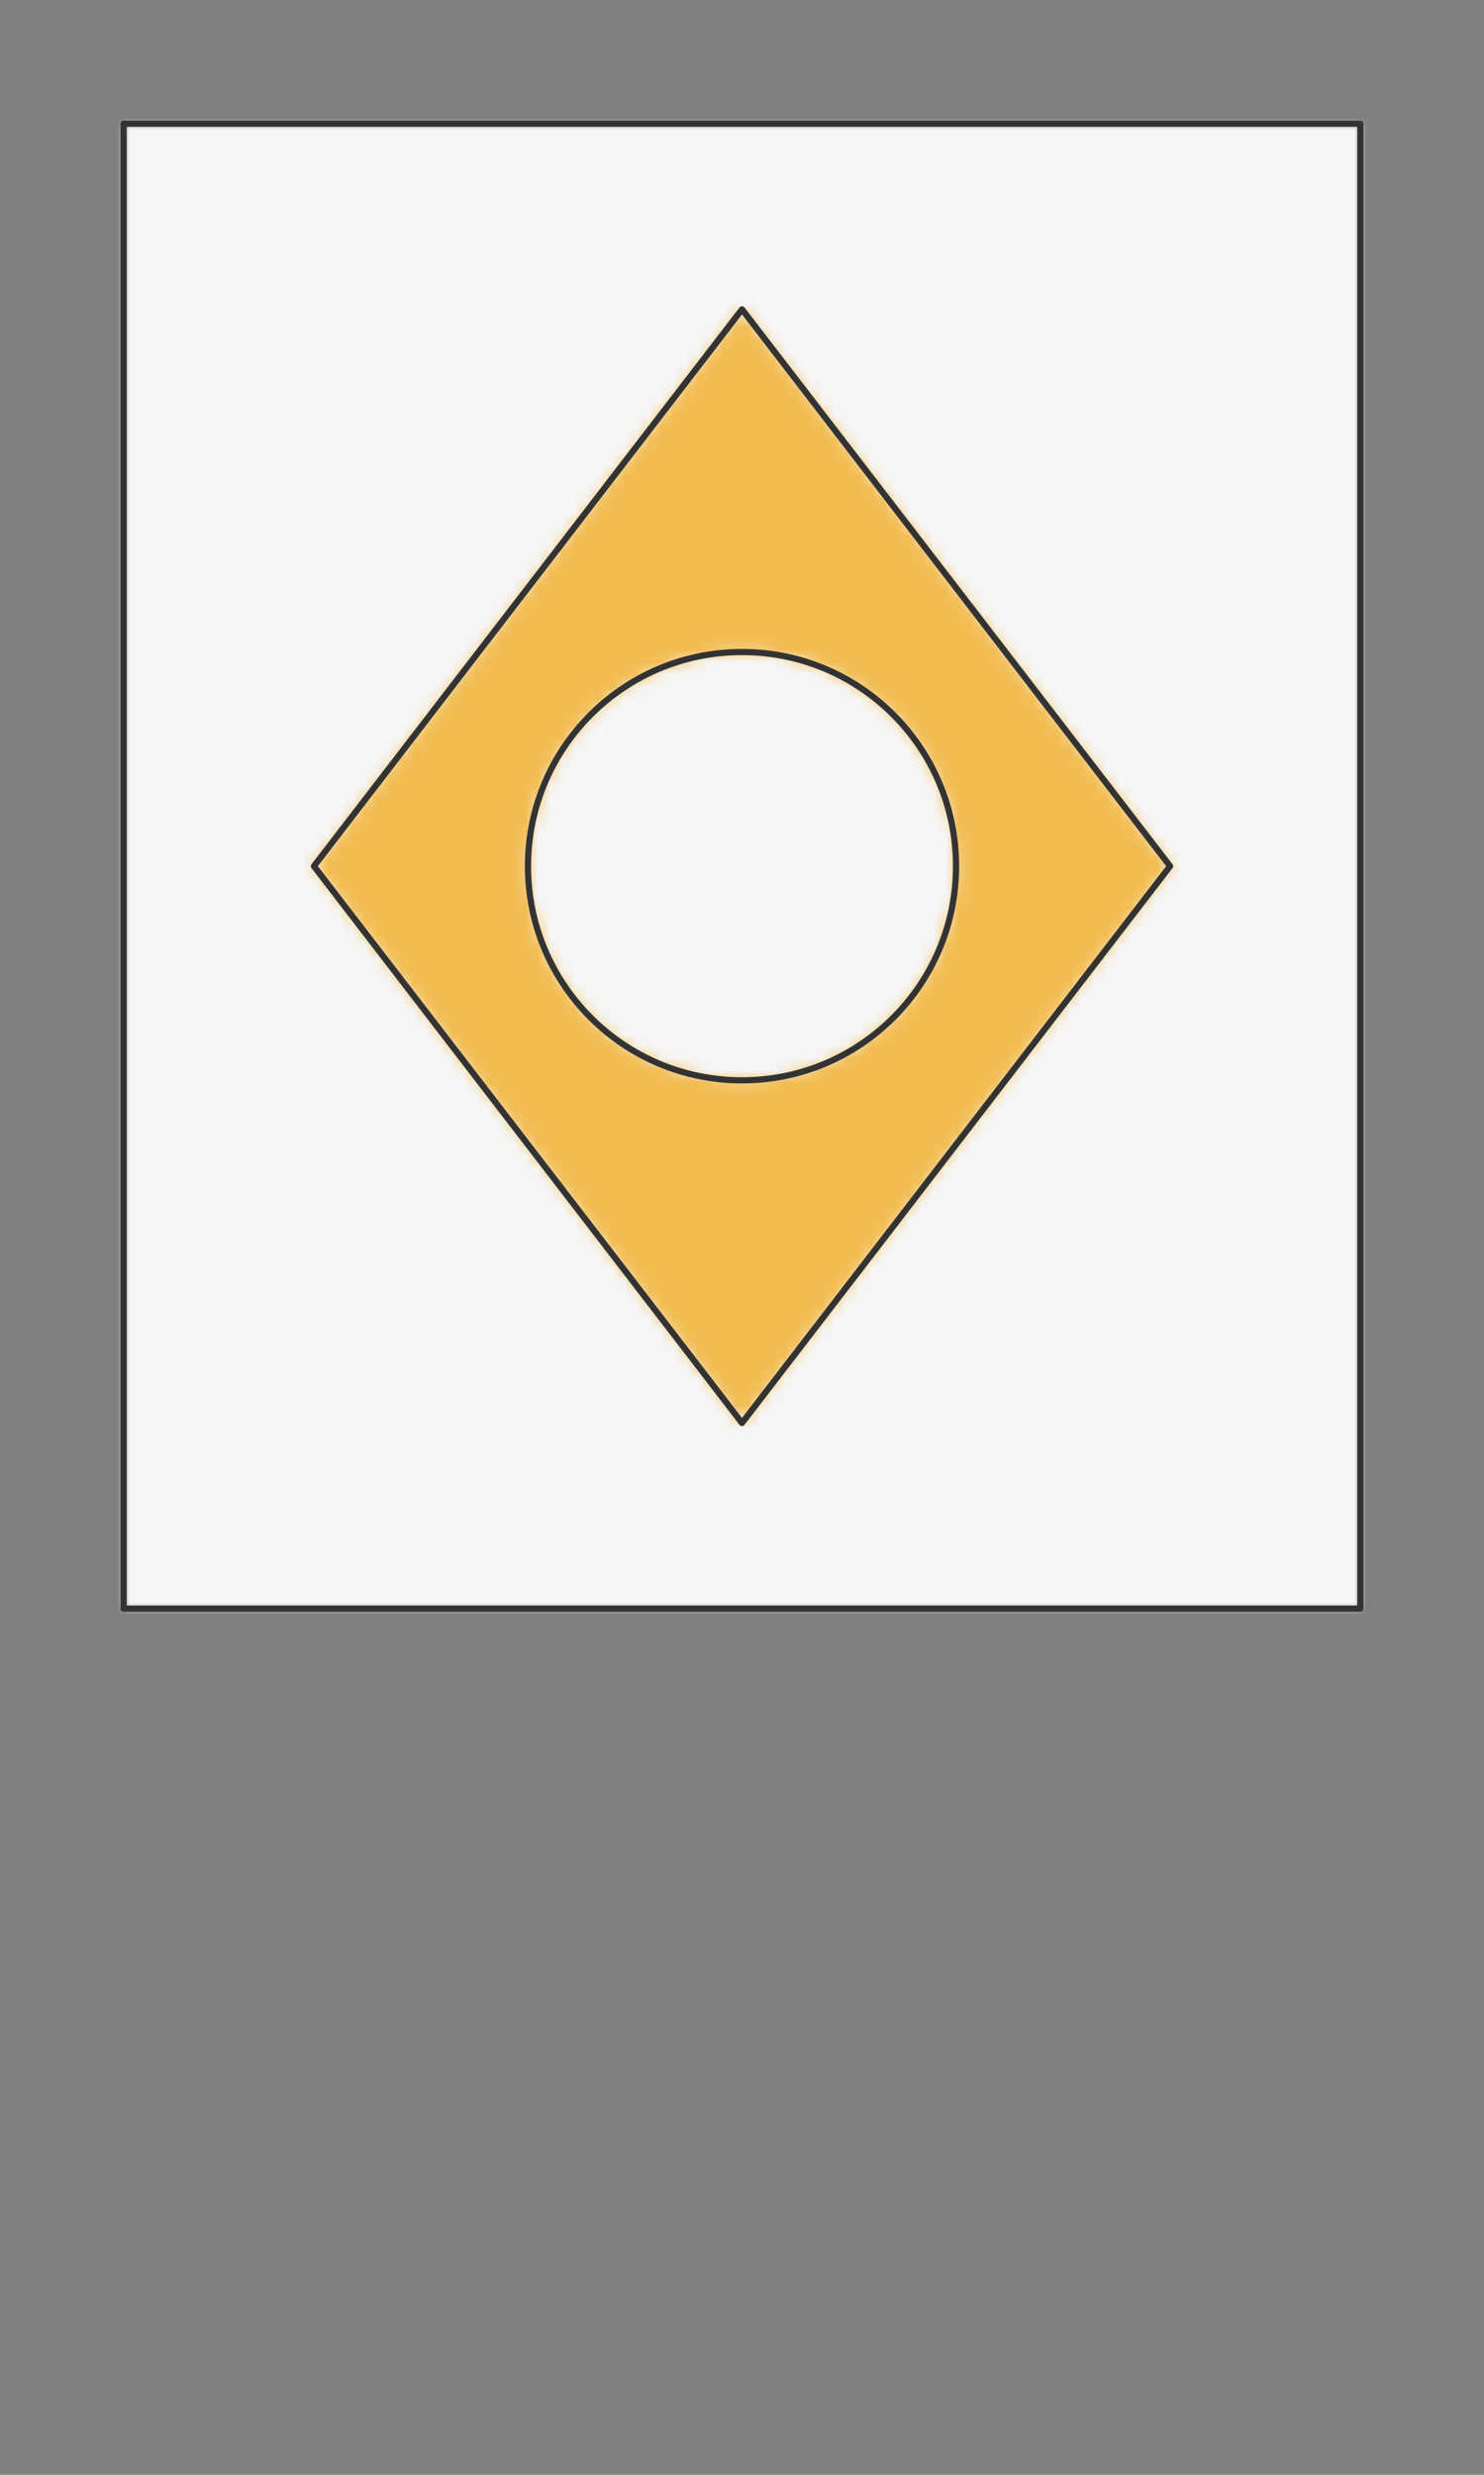 <svg preserveAspectRatio="xMidYMin slice" viewBox="0 0 120 200" xmlns="http://www.w3.org/2000/svg"><rect x="0" y="0" width="120" height="200" fill="#808080" stroke="none"/><g transform="translate(10 10)"><defs><mask id="a"><path clip-rule="evenodd" d="M0 0h100v120H0z" fill-rule="evenodd" fill="#fff"/></mask></defs><g mask="url(#a)"><path d="M0 0h100v120H0z" fill-rule="evenodd" fill="#f0f0f0"/><path fill="#f6f6f6" style="cursor:pointer" d="M-1000-1000h2000v2000h-2000z"/><defs><mask id="b"><path clip-rule="evenodd" d="m50 15 34.615 45L50 105 15.385 60zm17.308 45c0-9.559-7.75-17.308-17.308-17.308-9.559 0-17.308 7.75-17.308 17.308 0 9.559 7.75 17.308 17.308 17.308 9.559 0 17.308-7.75 17.308-17.308z" fill-rule="evenodd" fill="#fff"/><path d="m50 15 34.615 45L50 105 15.385 60zm17.308 45c0-9.559-7.75-17.308-17.308-17.308-9.559 0-17.308 7.75-17.308 17.308 0 9.559 7.75 17.308 17.308 17.308 9.559 0 17.308-7.75 17.308-17.308z" fill="none" stroke-width=".1" stroke="#fff"/></mask></defs><g mask="url(#b)"><path fill="#f2bc51" style="cursor:pointer" d="M-1000-1000h2000v2000h-2000z"/></g><path d="m50 15 34.615 45L50 105 15.385 60zm17.308 45c0-9.559-7.75-17.308-17.308-17.308-9.559 0-17.308 7.75-17.308 17.308 0 9.559 7.75 17.308 17.308 17.308 9.559 0 17.308-7.75 17.308-17.308z" fill="none" stroke-linecap="round" stroke-linejoin="round" stroke-width=".5" stroke="#333"/></g><path d="M0 0h100v120H0z" fill="none" stroke-linecap="round" stroke-linejoin="round" stroke-width=".5" stroke="#333"/></g></svg>